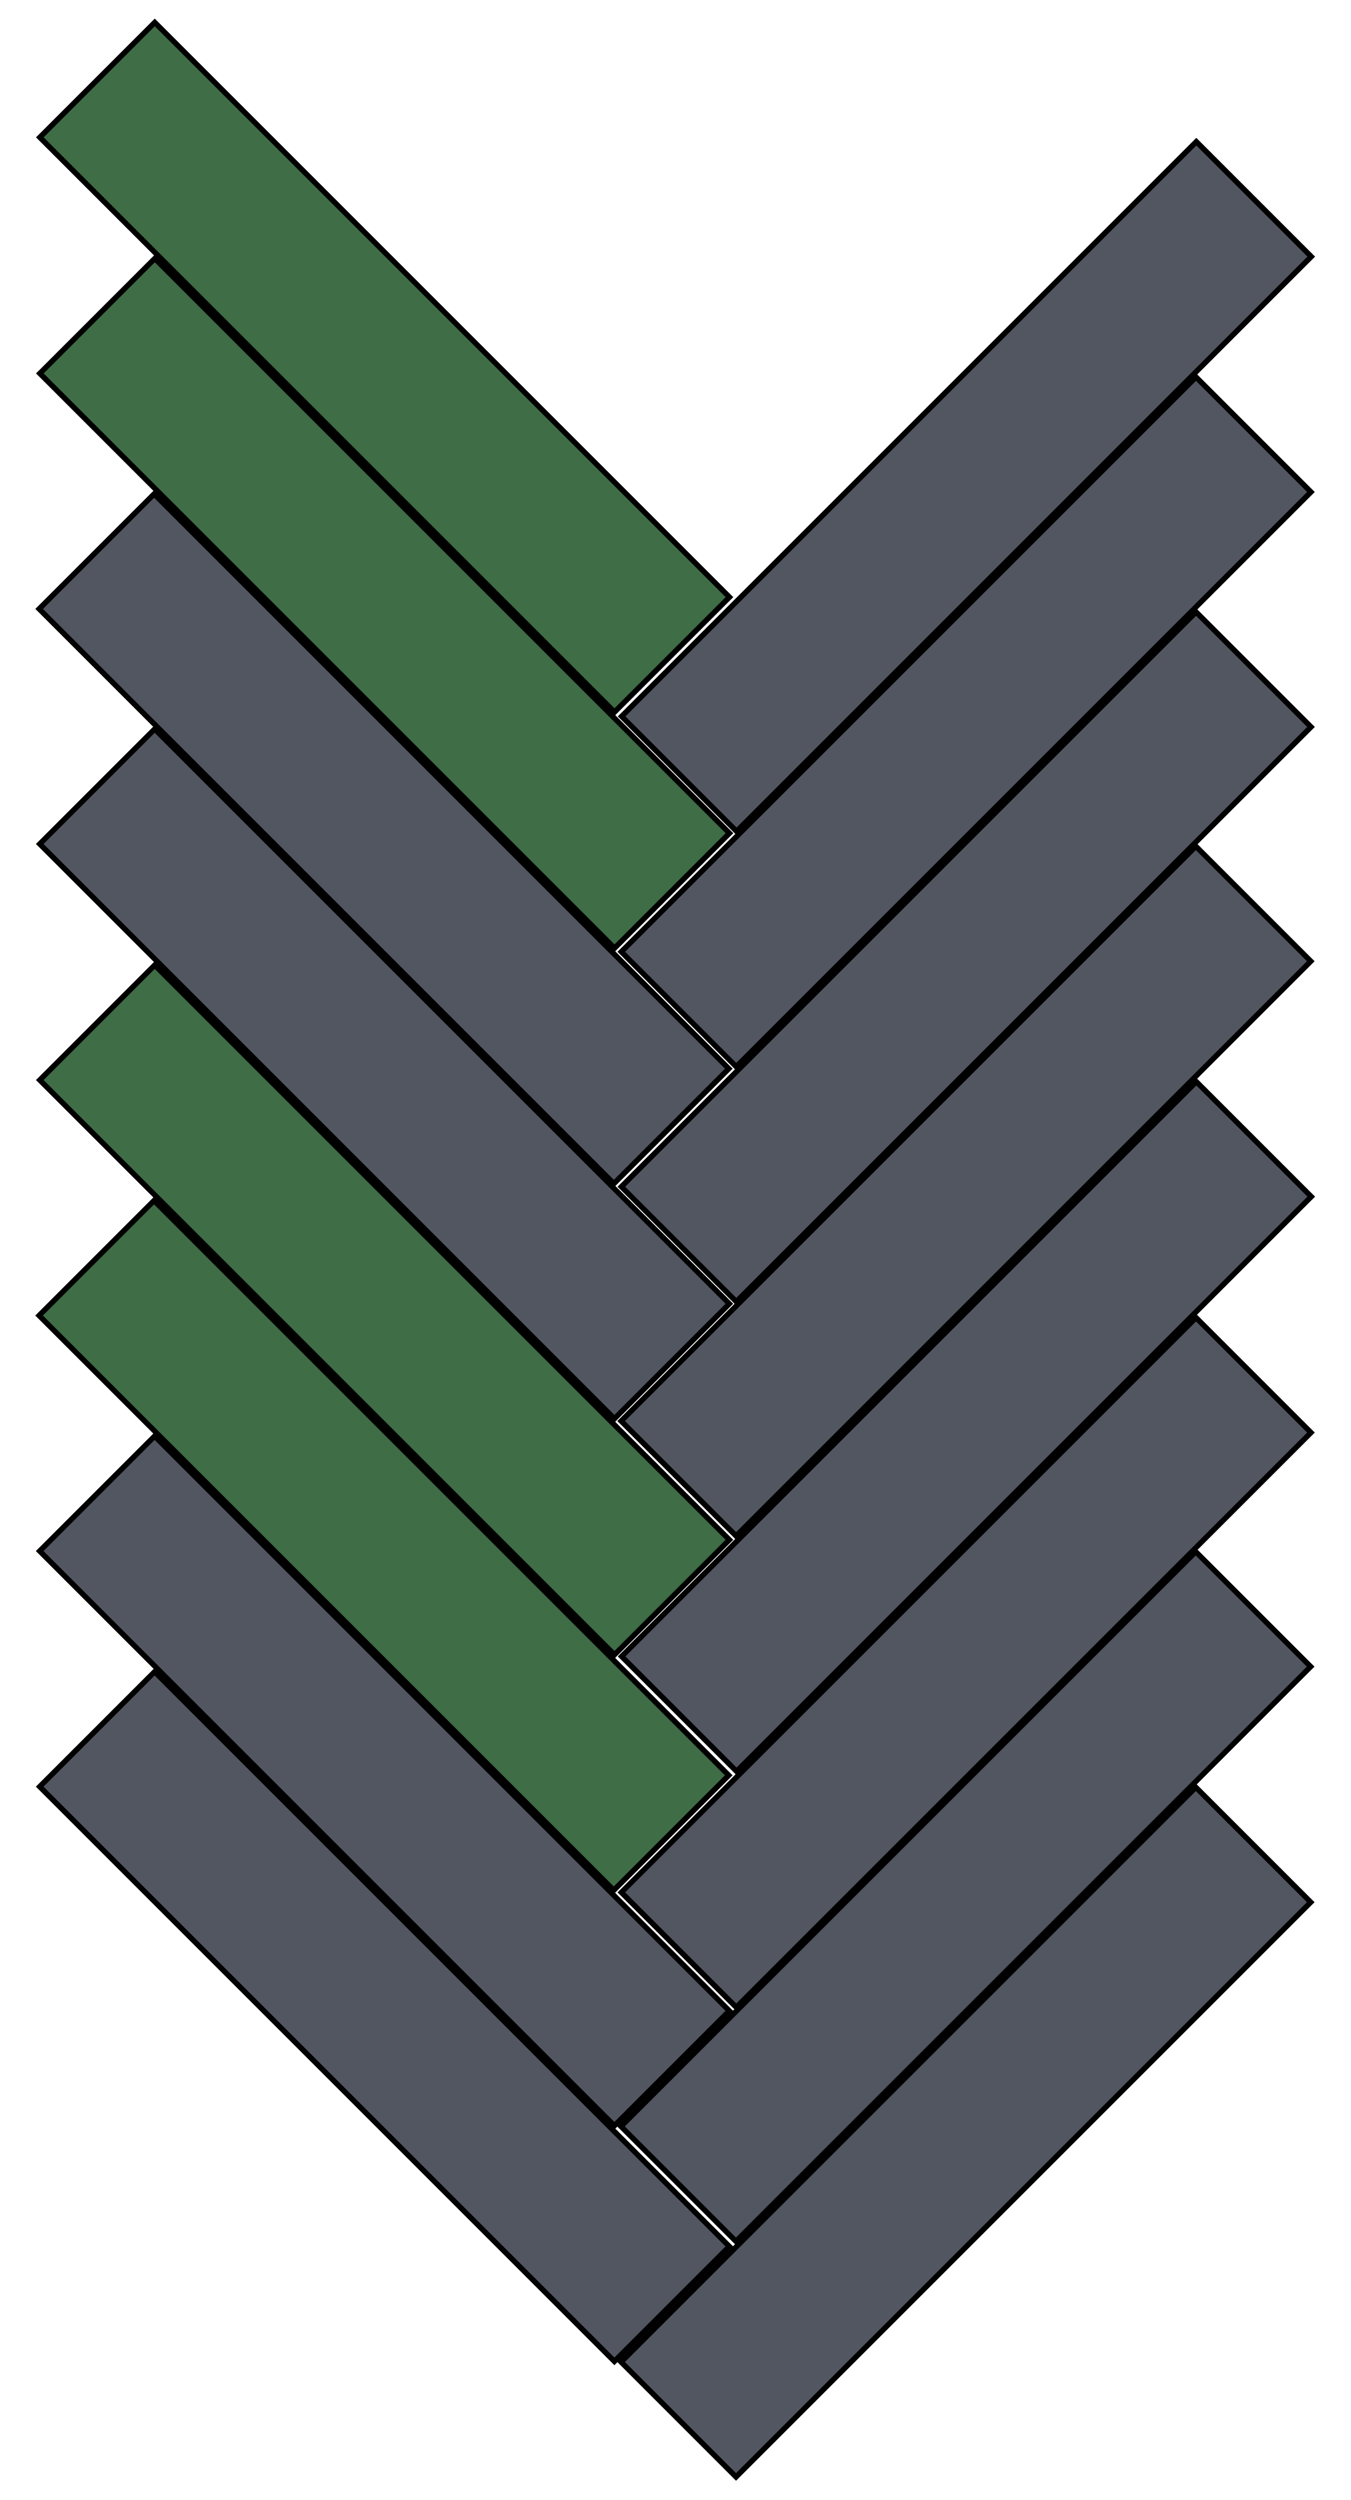 <?xml version="1.0" encoding="utf-8"?>
<!-- Generator: Adobe Illustrator 19.0.0, SVG Export Plug-In . SVG Version: 6.00 Build 0)  -->
<svg version="1.1" id="Layer_1" xmlns="http://www.w3.org/2000/svg" xmlns:xlink="http://www.w3.org/1999/xlink" x="0px" y="0px"
	 viewBox="-180 166.7 249.3 461.3" style="enable-background:new -180 166.7 249.3 461.3;" xml:space="preserve">
<style type="text/css">
	.st0{fill:#3F6D46;stroke:#000000;stroke-miterlimit:10;}
	.st1{fill:#525660;stroke:#000000;stroke-miterlimit:10;}
</style>
<rect x="-124" y="159.5" transform="matrix(0.707 -0.707 0.707 0.707 -197.751 -8.389)" class="st0" width="30" height="150"/>
<rect x="-124" y="203.1" transform="matrix(0.707 -0.707 0.707 0.707 -228.571 4.345)" class="st0" width="30" height="150"/>
<rect x="-124.1" y="246.5" transform="matrix(0.707 -0.707 0.707 0.707 -259.309 17.043)" class="st1" width="30" height="150"/>
<rect x="-124" y="289.9" transform="matrix(0.707 -0.707 0.707 0.707 -289.959 29.805)" class="st1" width="30" height="150"/>
<rect x="-76.6" y="241.5" transform="matrix(0.707 -0.707 0.707 0.707 -181.877 73.995)" class="st1" width="150" height="30"/>
<rect x="-76.7" y="284.9" transform="matrix(0.707 -0.707 0.707 0.707 -212.549 86.672)" class="st1" width="150" height="30"/>
<rect x="-76.7" y="328.3" transform="matrix(0.707 -0.707 0.707 0.707 -243.221 99.342)" class="st1" width="150" height="30"/>
<rect x="-76.7" y="371.5" transform="matrix(0.707 -0.707 0.707 0.707 -273.805 112.032)" class="st1" width="150" height="30"/>
<rect x="-124" y="333.5" transform="matrix(0.707 -0.707 0.707 0.707 -320.779 42.538)" class="st0" width="30" height="150"/>
<rect x="-124.1" y="376.9" transform="matrix(0.707 -0.707 0.707 0.707 -351.516 55.237)" class="st0" width="30" height="150"/>
<rect x="-124" y="420.4" transform="matrix(0.707 -0.707 0.707 0.707 -382.237 68.012)" class="st1" width="30" height="150"/>
<rect x="-124" y="463.9" transform="matrix(0.707 -0.707 0.707 0.707 -412.986 80.732)" class="st1" width="30" height="150"/>
<rect x="-76.6" y="415" transform="matrix(0.707 -0.707 0.707 0.707 -304.542 124.785)" class="st1" width="150" height="30"/>
<rect x="-76.7" y="458.5" transform="matrix(0.707 -0.707 0.707 0.707 -335.28 137.496)" class="st1" width="150" height="30"/>
<rect x="-76.7" y="501.7" transform="matrix(0.707 -0.707 0.707 0.707 -365.88 150.144)" class="st1" width="150" height="30"/>
<rect x="-76.7" y="545.2" transform="matrix(0.707 -0.707 0.707 0.707 -396.618 162.856)" class="st1" width="150" height="30"/>
</svg>
